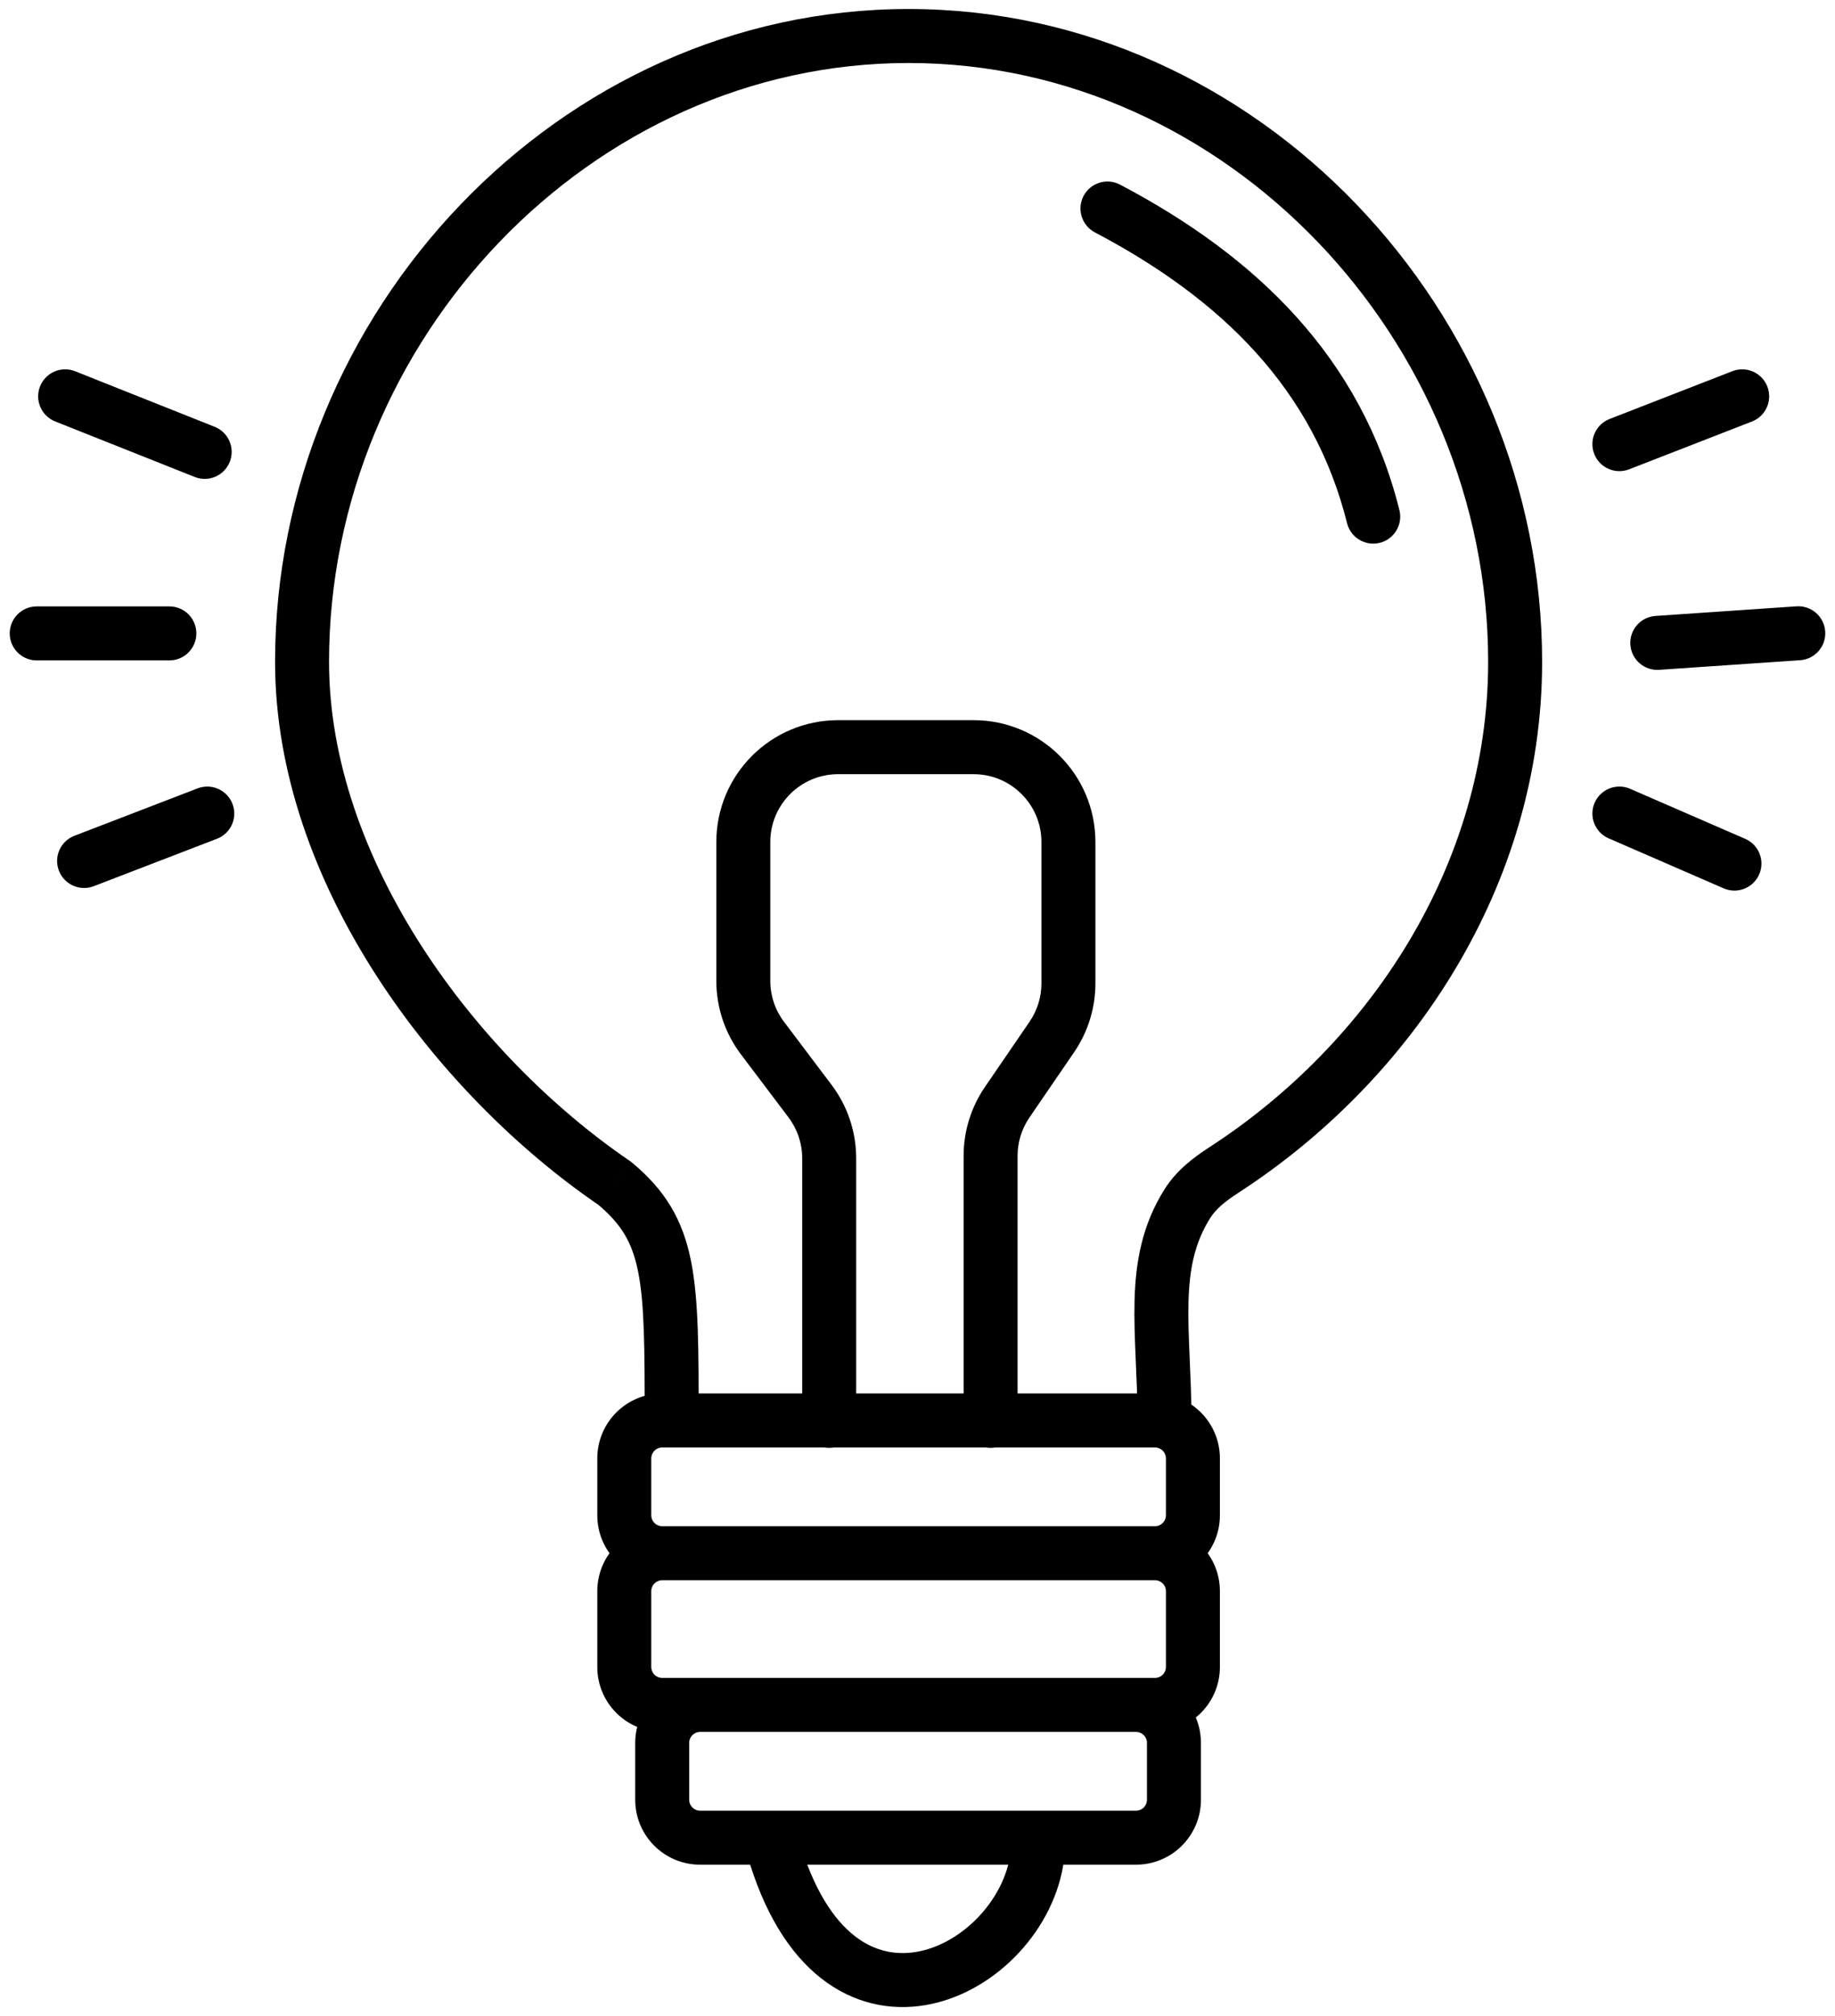 <svg width="102" height="112" viewBox="0 0 102 112" fill="none" xmlns="http://www.w3.org/2000/svg">
<path d="M44.559 102.689C44.308 101.9 43.465 101.463 42.675 101.715C41.886 101.966 41.449 102.809 41.701 103.599L44.559 102.689ZM59.142 103.339C59.25 102.517 58.671 101.764 57.85 101.657C57.029 101.549 56.275 102.128 56.168 102.949L59.142 103.339ZM34.175 65.742L35.135 64.589C35.098 64.559 35.059 64.529 35.02 64.502L34.175 65.742ZM63.231 78.939C63.233 79.767 63.907 80.437 64.735 80.435C65.564 80.433 66.234 79.76 66.231 78.931L63.231 78.939ZM37.335 78.911L37.336 80.411C38.164 80.411 38.835 79.74 38.835 78.911H37.335ZM68.01 65.012L68.825 66.272L68.01 65.012ZM66.011 66.851L67.278 67.654L66.011 66.851ZM44.591 78.935C44.591 79.763 45.263 80.435 46.091 80.435C46.919 80.435 47.591 79.763 47.591 78.935H44.591ZM53.563 78.935C53.563 79.763 54.235 80.435 55.063 80.435C55.892 80.435 56.563 79.763 56.563 78.935H53.563ZM55.984 61.236L54.746 60.389L55.984 61.236ZM59.389 54.63L60.889 54.63L59.389 54.63ZM58.469 57.604L59.707 58.452L58.469 57.604ZM59.389 46.777H57.889H59.389ZM41.318 46.777L39.818 46.777L41.318 46.777ZM42.382 57.668L43.579 56.764L42.382 57.668ZM41.318 54.494H42.818H41.318ZM45.027 61.172L43.83 62.076L45.027 61.172ZM74.877 29.064C75.078 29.868 75.892 30.357 76.696 30.156C77.5 29.955 77.988 29.14 77.787 28.337L74.877 29.064ZM62.257 10.256C61.524 9.87 60.617 10.152 60.231 10.885C59.846 11.618 60.128 12.525 60.861 12.911L62.257 10.256ZM89.471 23.276C88.698 23.576 88.316 24.446 88.617 25.218C88.917 25.99 89.786 26.372 90.558 26.072L89.471 23.276ZM97.385 23.416C98.157 23.116 98.539 22.246 98.239 21.474C97.938 20.702 97.069 20.32 96.297 20.62L97.385 23.416ZM92.02 34.218C91.193 34.274 90.569 34.99 90.625 35.816C90.681 36.643 91.397 37.267 92.224 37.211L92.02 34.218ZM100.062 36.677C100.888 36.621 101.513 35.905 101.456 35.079C101.4 34.252 100.684 33.628 99.858 33.684L100.062 36.677ZM90.612 43.821C89.852 43.491 88.969 43.839 88.639 44.599C88.308 45.359 88.657 46.242 89.417 46.572L90.612 43.821ZM95.813 49.352C96.573 49.682 97.457 49.333 97.787 48.573C98.117 47.814 97.769 46.93 97.009 46.6L95.813 49.352ZM4.136 46.431C3.363 46.728 2.977 47.596 3.274 48.369C3.572 49.142 4.439 49.528 5.213 49.231L4.136 46.431ZM12.061 46.597C12.834 46.299 13.22 45.431 12.922 44.658C12.625 43.885 11.757 43.499 10.984 43.797L12.061 46.597ZM2.04 33.688C1.212 33.688 0.54 34.359 0.54 35.188C0.54 36.016 1.212 36.688 2.04 36.688V33.688ZM9.415 36.688C10.244 36.688 10.915 36.016 10.915 35.188C10.915 34.359 10.244 33.688 9.415 33.688V36.688ZM4.175 20.624C3.405 20.318 2.533 20.694 2.227 21.464C1.921 22.233 2.296 23.106 3.066 23.412L4.175 20.624ZM10.824 26.497C11.593 26.804 12.466 26.428 12.772 25.658C13.078 24.888 12.702 24.016 11.932 23.71L10.824 26.497ZM38.916 96.215H63.148V93.215H38.916V96.215ZM63.755 96.822V99.983H66.755V96.822H63.755ZM63.148 100.59H38.916V103.59H63.148V100.59ZM38.309 99.983V96.822H35.309V99.983H38.309ZM38.916 100.59C38.58 100.59 38.309 100.318 38.309 99.983H35.309C35.309 101.975 36.923 103.59 38.916 103.59V100.59ZM63.755 99.983C63.755 100.318 63.483 100.59 63.148 100.59V103.59C65.14 103.59 66.755 101.975 66.755 99.983H63.755ZM63.148 96.215C63.483 96.215 63.755 96.487 63.755 96.822H66.755C66.755 94.83 65.14 93.215 63.148 93.215V96.215ZM38.916 93.215C36.923 93.215 35.309 94.83 35.309 96.822H38.309C38.309 96.487 38.58 96.215 38.916 96.215V93.215ZM36.809 87.787H64.202V84.787H36.809V87.787ZM64.809 88.394V92.608H67.809V88.394H64.809ZM64.202 93.215H36.809V96.215H64.202V93.215ZM36.201 92.608V88.394H33.201V92.608H36.201ZM36.809 93.215C36.473 93.215 36.201 92.943 36.201 92.608H33.201C33.201 94.6 34.816 96.215 36.809 96.215V93.215ZM64.809 92.608C64.809 92.943 64.537 93.215 64.202 93.215V96.215C66.194 96.215 67.809 94.6 67.809 92.608H64.809ZM64.202 87.787C64.537 87.787 64.809 88.058 64.809 88.394H67.809C67.809 86.402 66.194 84.787 64.202 84.787V87.787ZM36.809 84.787C34.816 84.787 33.201 86.402 33.201 88.394H36.201C36.201 88.058 36.473 87.787 36.809 87.787V84.787ZM36.809 80.412H64.202V77.412H36.809V80.412ZM64.809 81.019V84.179H67.809V81.019H64.809ZM36.201 84.179V81.019H33.201V84.179H36.201ZM36.809 84.787C36.473 84.787 36.201 84.515 36.201 84.179H33.201C33.201 86.172 34.816 87.787 36.809 87.787V84.787ZM64.809 84.179C64.809 84.515 64.537 84.787 64.202 84.787V87.787C66.194 87.787 67.809 86.172 67.809 84.179H64.809ZM64.202 80.412C64.537 80.412 64.809 80.683 64.809 81.019H67.809C67.809 79.026 66.194 77.412 64.202 77.412V80.412ZM36.809 77.412C34.816 77.412 33.201 79.026 33.201 81.019H36.201C36.201 80.683 36.473 80.412 36.809 80.412V77.412ZM41.701 103.599C42.688 106.701 44.158 108.867 45.974 110.148C47.815 111.447 49.873 111.737 51.78 111.327C55.462 110.536 58.645 107.134 59.142 103.339L56.168 102.949C55.837 105.476 53.601 107.868 51.15 108.394C49.99 108.643 48.802 108.472 47.703 107.697C46.58 106.903 45.416 105.381 44.559 102.689L41.701 103.599ZM18.29 36.768C18.29 18.917 32.82 3.5 50.505 3.5V0.5C31.048 0.5 15.29 17.378 15.29 36.768H18.29ZM50.505 3.5C68.19 3.5 82.72 18.917 82.72 36.768H85.72C85.72 17.378 69.963 0.5 50.505 0.5V3.5ZM82.72 36.768C82.72 48.017 76.134 57.966 67.195 63.753L68.825 66.272C78.454 60.038 85.72 49.215 85.72 36.768H82.72ZM35.02 64.502C26.362 58.599 18.29 47.697 18.29 36.768H15.29C15.29 49.041 24.194 60.752 33.33 66.981L35.02 64.502ZM66.231 78.931C66.228 77.638 66.171 76.432 66.124 75.336C66.076 74.226 66.039 73.24 66.064 72.315C66.114 70.49 66.408 69.027 67.278 67.654L64.745 66.048C63.476 68.051 63.123 70.117 63.065 72.233C63.037 73.278 63.08 74.366 63.127 75.466C63.175 76.579 63.229 77.719 63.231 78.939L66.231 78.931ZM38.835 78.911C38.835 75.03 38.842 72.214 38.411 70.057C37.947 67.738 36.972 66.121 35.135 64.589L33.214 66.894C34.537 67.997 35.143 69.013 35.469 70.645C35.828 72.439 35.835 74.891 35.835 78.911H38.835ZM67.195 63.753C66.382 64.28 65.414 64.992 64.745 66.048L67.278 67.654C67.589 67.164 68.101 66.74 68.825 66.272L67.195 63.753ZM47.591 78.935V64.346H44.591V78.935H47.591ZM46.224 60.268L43.579 56.764L41.184 58.572L43.83 62.076L46.224 60.268ZM42.818 54.494L42.818 46.777L39.818 46.777L39.818 54.494L42.818 54.494ZM46.586 43.009H54.121V40.009H46.586V43.009ZM57.889 46.777L57.889 54.63L60.889 54.63L60.889 46.777L57.889 46.777ZM57.231 56.757L54.746 60.389L57.222 62.083L59.707 58.452L57.231 56.757ZM53.563 64.211V78.935H56.563V64.211H53.563ZM54.746 60.389C53.976 61.514 53.563 62.847 53.563 64.211H56.563C56.563 63.451 56.793 62.71 57.222 62.083L54.746 60.389ZM57.889 54.63C57.889 55.389 57.66 56.131 57.231 56.757L59.707 58.452C60.477 57.326 60.889 55.994 60.889 54.63L57.889 54.63ZM54.121 43.009C56.202 43.009 57.889 44.696 57.889 46.777L60.889 46.777C60.889 43.039 57.859 40.009 54.121 40.009V43.009ZM42.818 46.777C42.818 44.696 44.505 43.009 46.586 43.009V40.009C42.848 40.009 39.818 43.039 39.818 46.777L42.818 46.777ZM43.579 56.764C43.085 56.11 42.818 55.313 42.818 54.494L39.818 54.494C39.818 55.966 40.297 57.398 41.184 58.572L43.579 56.764ZM47.591 64.346C47.591 62.874 47.111 61.443 46.224 60.268L43.83 62.076C44.324 62.73 44.591 63.527 44.591 64.346H47.591ZM77.787 28.337C75.671 19.874 69.86 14.255 62.257 10.256L60.861 12.911C67.987 16.659 73.034 21.694 74.877 29.064L77.787 28.337ZM90.558 26.072L97.385 23.416L96.297 20.62L89.471 23.276L90.558 26.072ZM92.224 37.211L100.062 36.677L99.858 33.684L92.02 34.218L92.224 37.211ZM89.417 46.572L95.813 49.352L97.009 46.6L90.612 43.821L89.417 46.572ZM5.213 49.231L12.061 46.597L10.984 43.797L4.136 46.431L5.213 49.231ZM2.04 36.688H9.415V33.688H2.04V36.688ZM3.066 23.412L10.824 26.497L11.932 23.71L4.175 20.624L3.066 23.412ZM36.809 80.412L37.336 80.411L37.335 77.411L36.808 77.412L36.809 80.412Z" fill="black"/>
</svg>
